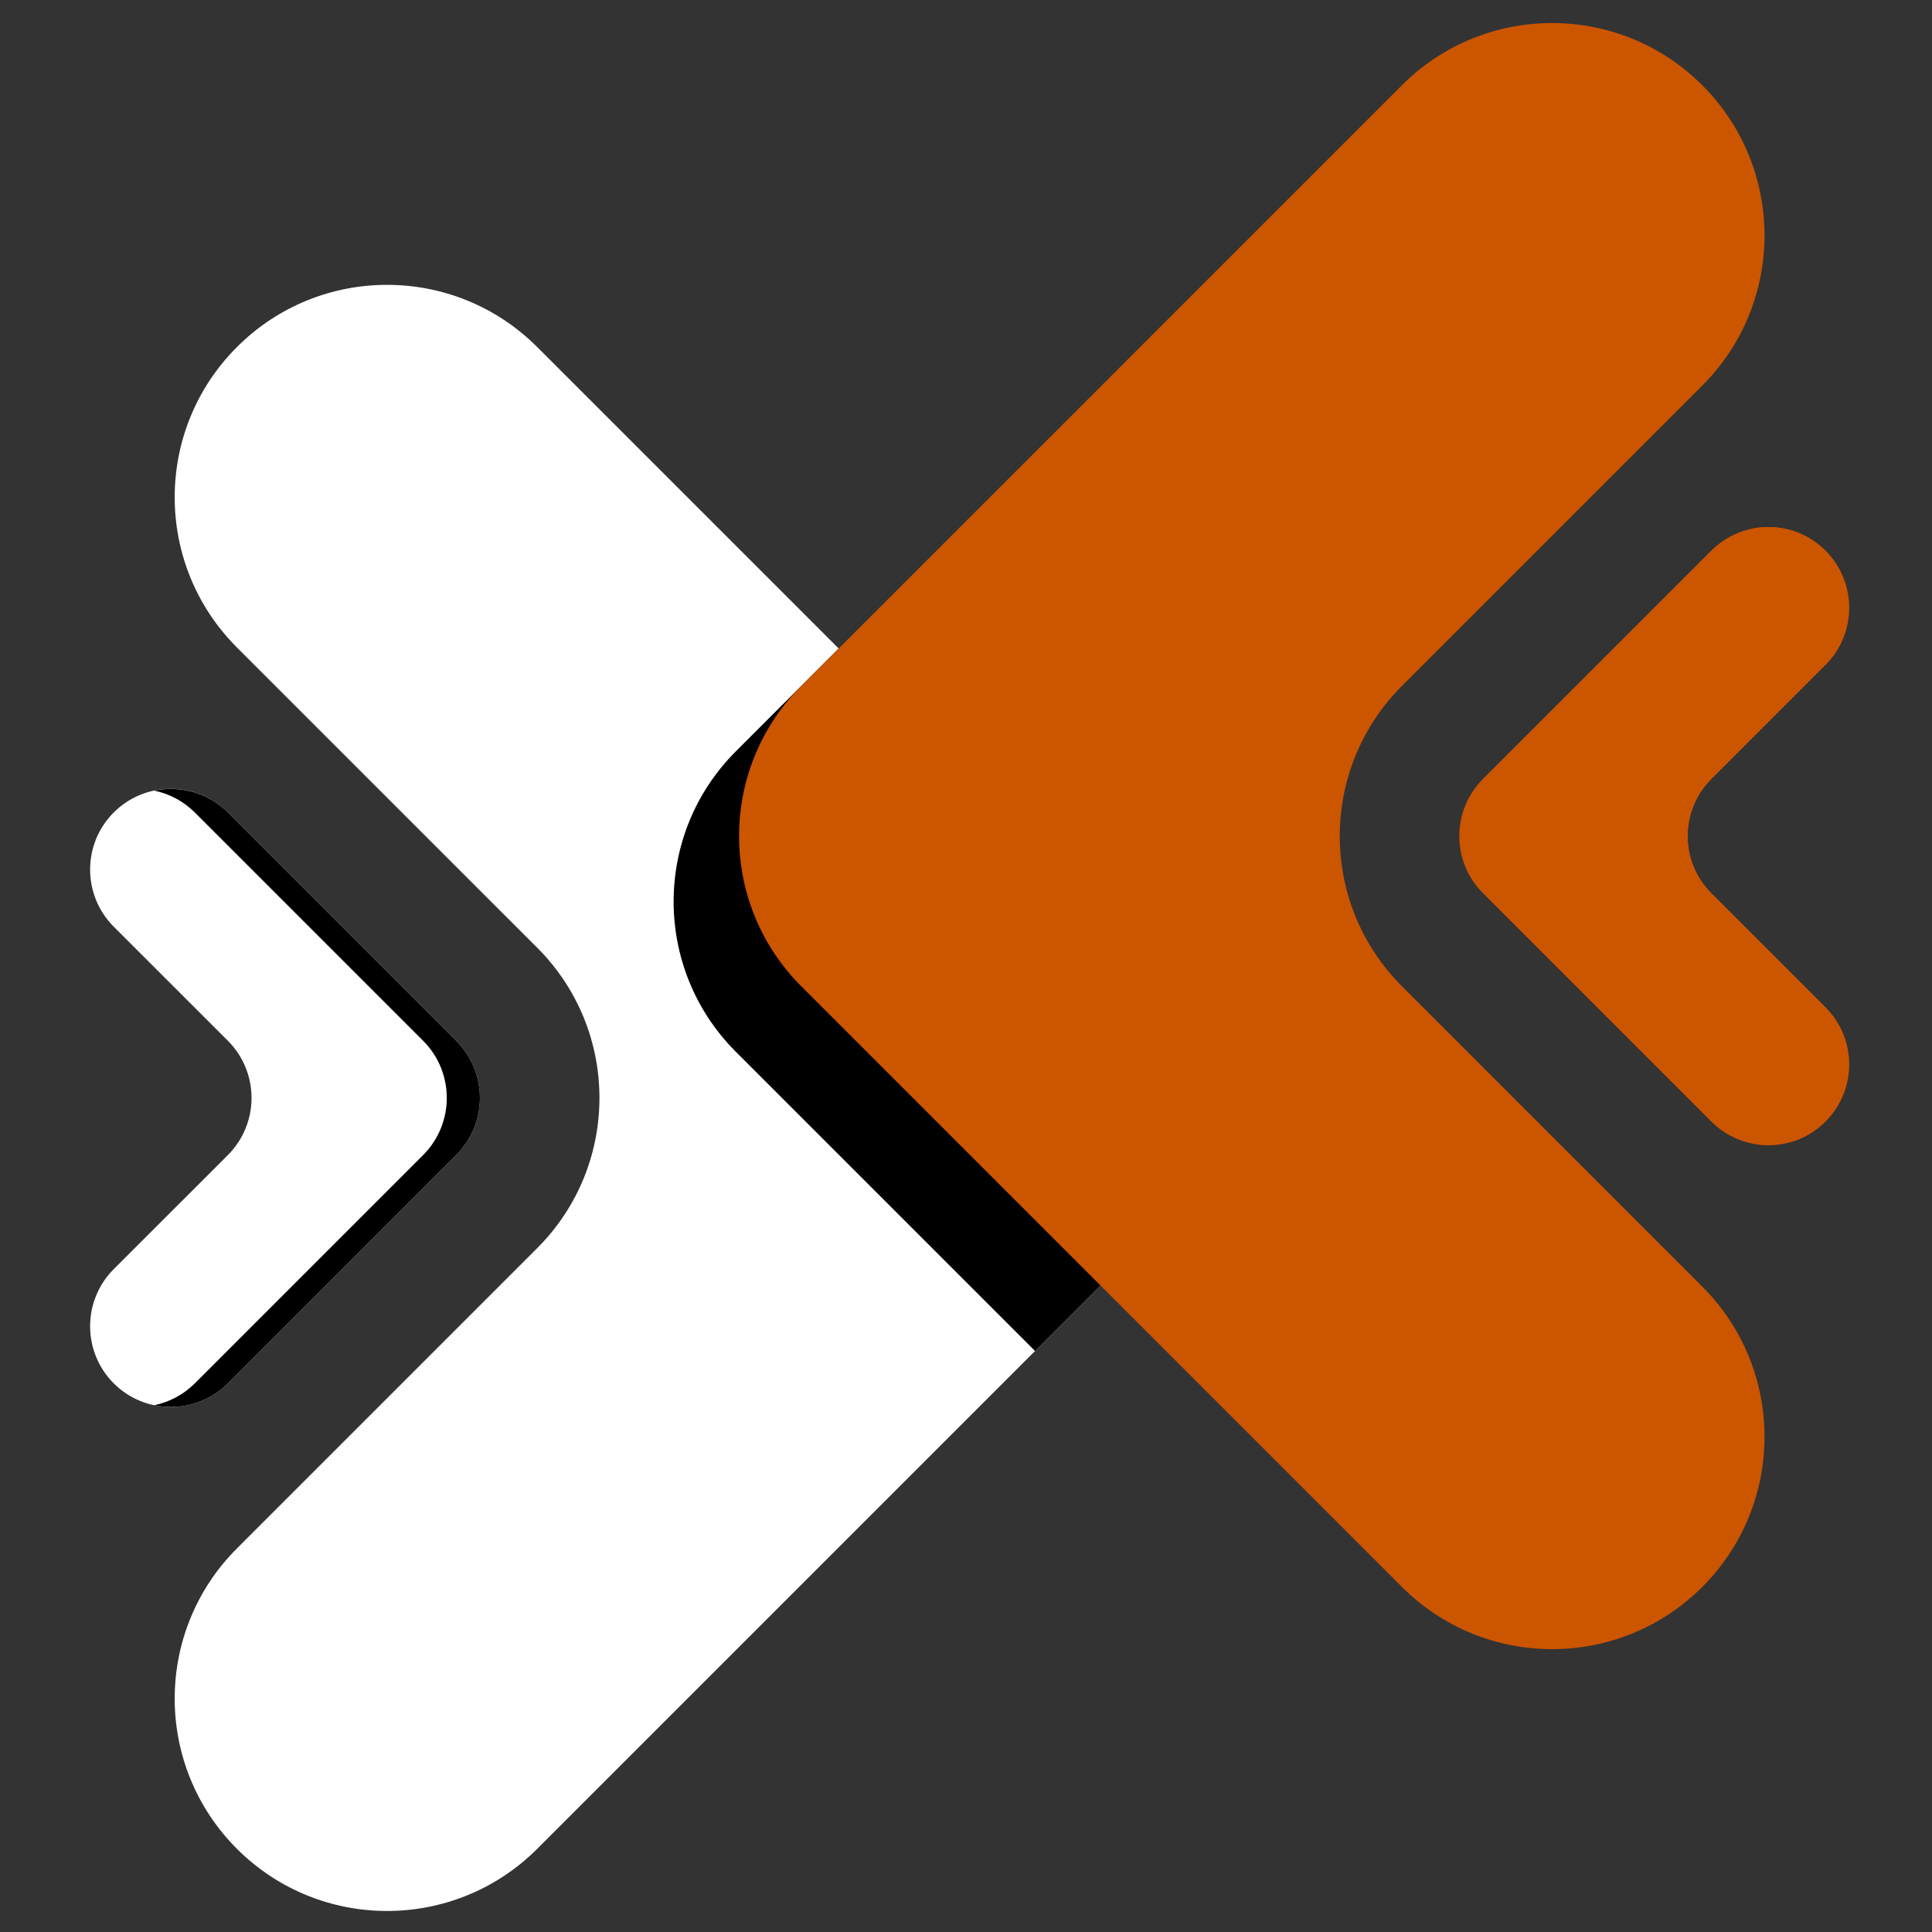 <svg xmlns="http://www.w3.org/2000/svg" xmlns:xlink="http://www.w3.org/1999/xlink" width="500" zoomAndPan="magnify" viewBox="0 0 375 375" height="500" preserveAspectRatio="xMidYMid meet" version="1.2"><rect x="0" y="0" width="375" height="375" fill="#333333" stroke="none"/><defs><clipPath id="07768cc6a6"><path d="M 33.09 55 L 233 55 L 233 370.918 L 33.09 370.918 Z M 33.09 55 "/></clipPath><clipPath id="8f2895de19"><path d="M 283 102 L 358.898 102 L 358.898 222.914 L 283 222.914 Z M 283 102 "/></clipPath><clipPath id="cafbc52670"><path d="M 352 105 L 358.898 105 L 358.898 219.793 L 352 219.793 Z M 352 105 "/></clipPath><clipPath id="fa89c80cec"><path d="M 321 102 L 358.898 102 L 358.898 222.914 L 321 222.914 Z M 321 102 "/></clipPath></defs><g id="d27d50cb69"><g clip-rule="nonzero" clip-path="url(#07768cc6a6)"><path style=" stroke:none;fill-rule:nonzero;fill:#ffffff;fill-opacity:1;" d="M 104.277 242.258 L 45.984 300.551 C 29.883 316.652 29.883 342.75 45.984 358.852 C 62.074 374.941 88.172 374.941 104.277 358.852 L 220.867 242.258 C 236.969 226.156 236.969 200.059 220.867 183.957 L 104.277 67.367 C 88.172 51.262 62.074 51.262 45.984 67.367 C 29.883 83.469 29.883 109.566 45.984 125.668 L 104.277 183.957 C 120.379 200.059 120.379 226.156 104.277 242.258 "/></g><path style=" stroke:none;fill-rule:nonzero;fill:#ffffff;fill-opacity:1;" d="M 44.242 224.184 L 22.07 246.344 C 15.965 252.461 15.965 262.383 22.07 268.504 C 28.188 274.621 38.125 274.621 44.242 268.504 L 88.551 224.184 C 94.672 218.062 94.672 208.141 88.551 202.023 L 44.242 157.703 C 38.125 151.582 28.188 151.582 22.07 157.703 C 15.965 163.82 15.965 173.742 22.07 179.863 L 44.242 202.023 C 50.348 208.141 50.348 218.062 44.242 224.184 "/><path style=" stroke:none;fill-rule:nonzero;fill:#000000;fill-opacity:1;" d="M 33.164 273.086 C 32.09 273.086 31.004 272.977 29.945 272.758 C 32.832 272.148 35.574 270.746 37.82 268.504 L 82.141 224.184 C 88.246 218.062 88.246 208.141 82.141 202.023 L 37.82 157.703 C 35.574 155.473 32.832 154.059 29.945 153.461 C 31.004 153.238 32.09 153.129 33.164 153.129 C 37.172 153.129 41.184 154.652 44.242 157.703 L 88.551 202.023 C 91.609 205.082 93.148 209.094 93.148 213.102 C 93.148 217.113 91.609 221.121 88.551 224.184 L 44.242 268.504 C 41.184 271.562 37.172 273.086 33.164 273.086 "/><path style=" stroke:none;fill-rule:nonzero;fill:#000000;fill-opacity:1;" d="M 200.902 262.227 L 142.82 204.145 C 126.727 188.039 126.727 161.945 142.82 145.84 L 162.785 125.875 L 220.867 183.957 C 228.926 192.004 232.945 202.559 232.945 213.102 C 232.945 223.66 228.926 234.203 220.867 242.258 L 200.902 262.227 "/><path style=" stroke:none;fill-rule:nonzero;fill:#cc5500;fill-opacity:1;" d="M 272.113 133.141 L 330.414 74.836 C 346.516 58.746 346.516 32.637 330.414 16.547 C 314.312 0.445 288.215 0.445 272.113 16.547 L 155.52 133.141 C 139.43 149.23 139.43 175.34 155.52 191.43 L 272.113 308.02 C 288.215 324.125 314.312 324.125 330.414 308.02 C 346.516 291.93 346.516 265.82 330.414 249.73 L 272.113 191.43 C 256.023 175.34 256.023 149.23 272.113 133.141 "/><g clip-rule="nonzero" clip-path="url(#8f2895de19)"><path style=" stroke:none;fill-rule:nonzero;fill:#cc5500;fill-opacity:1;" d="M 332.156 151.203 L 354.316 129.043 C 360.438 122.926 360.438 113.004 354.316 106.883 C 348.199 100.766 338.277 100.766 332.156 106.883 L 287.836 151.203 C 281.719 157.324 281.719 167.246 287.836 173.363 L 332.156 217.688 C 338.277 223.805 348.199 223.805 354.316 217.688 C 360.438 211.566 360.438 201.645 354.316 195.523 L 332.156 173.363 C 326.039 167.246 326.039 157.324 332.156 151.203 "/></g><g clip-rule="nonzero" clip-path="url(#cafbc52670)"><path style=" stroke:none;fill-rule:nonzero;fill:#ffffff;fill-opacity:1;" d="M 352.488 219.258 C 353.121 218.781 353.742 218.258 354.316 217.688 C 357.375 214.625 358.898 210.617 358.898 206.605 C 358.898 210.617 357.375 214.625 354.316 217.688 C 353.742 218.258 353.121 218.781 352.488 219.258 M 354.316 106.883 C 353.781 106.348 353.207 105.848 352.609 105.398 C 353.207 105.848 353.781 106.348 354.316 106.883 "/></g><g clip-rule="nonzero" clip-path="url(#fa89c80cec)"><path style=" stroke:none;fill-rule:nonzero;fill:#cc5500;fill-opacity:1;" d="M 343.25 222.27 C 342.164 222.27 341.09 222.16 340.031 221.926 C 342.906 221.332 345.648 219.918 347.895 217.688 C 354.012 211.566 354.012 201.645 347.895 195.523 L 325.734 173.363 C 319.613 167.246 319.613 157.324 325.734 151.203 L 347.895 129.043 C 354.012 122.926 354.012 113.004 347.895 106.883 C 345.648 104.641 342.906 103.238 340.031 102.629 C 341.09 102.41 342.164 102.301 343.25 102.301 C 346.539 102.301 349.844 103.336 352.609 105.398 C 353.207 105.848 353.781 106.348 354.316 106.883 C 357.375 109.945 358.898 113.953 358.898 117.965 C 358.898 121.973 357.375 125.984 354.316 129.043 L 332.156 151.203 C 329.098 154.266 327.562 158.273 327.562 162.285 C 327.562 166.297 329.098 170.305 332.156 173.363 L 354.316 195.523 C 357.375 198.586 358.898 202.594 358.898 206.605 C 358.898 210.617 357.375 214.625 354.316 217.688 C 353.742 218.258 353.121 218.781 352.488 219.258 C 349.746 221.27 346.492 222.27 343.25 222.27 "/></g></g></svg>